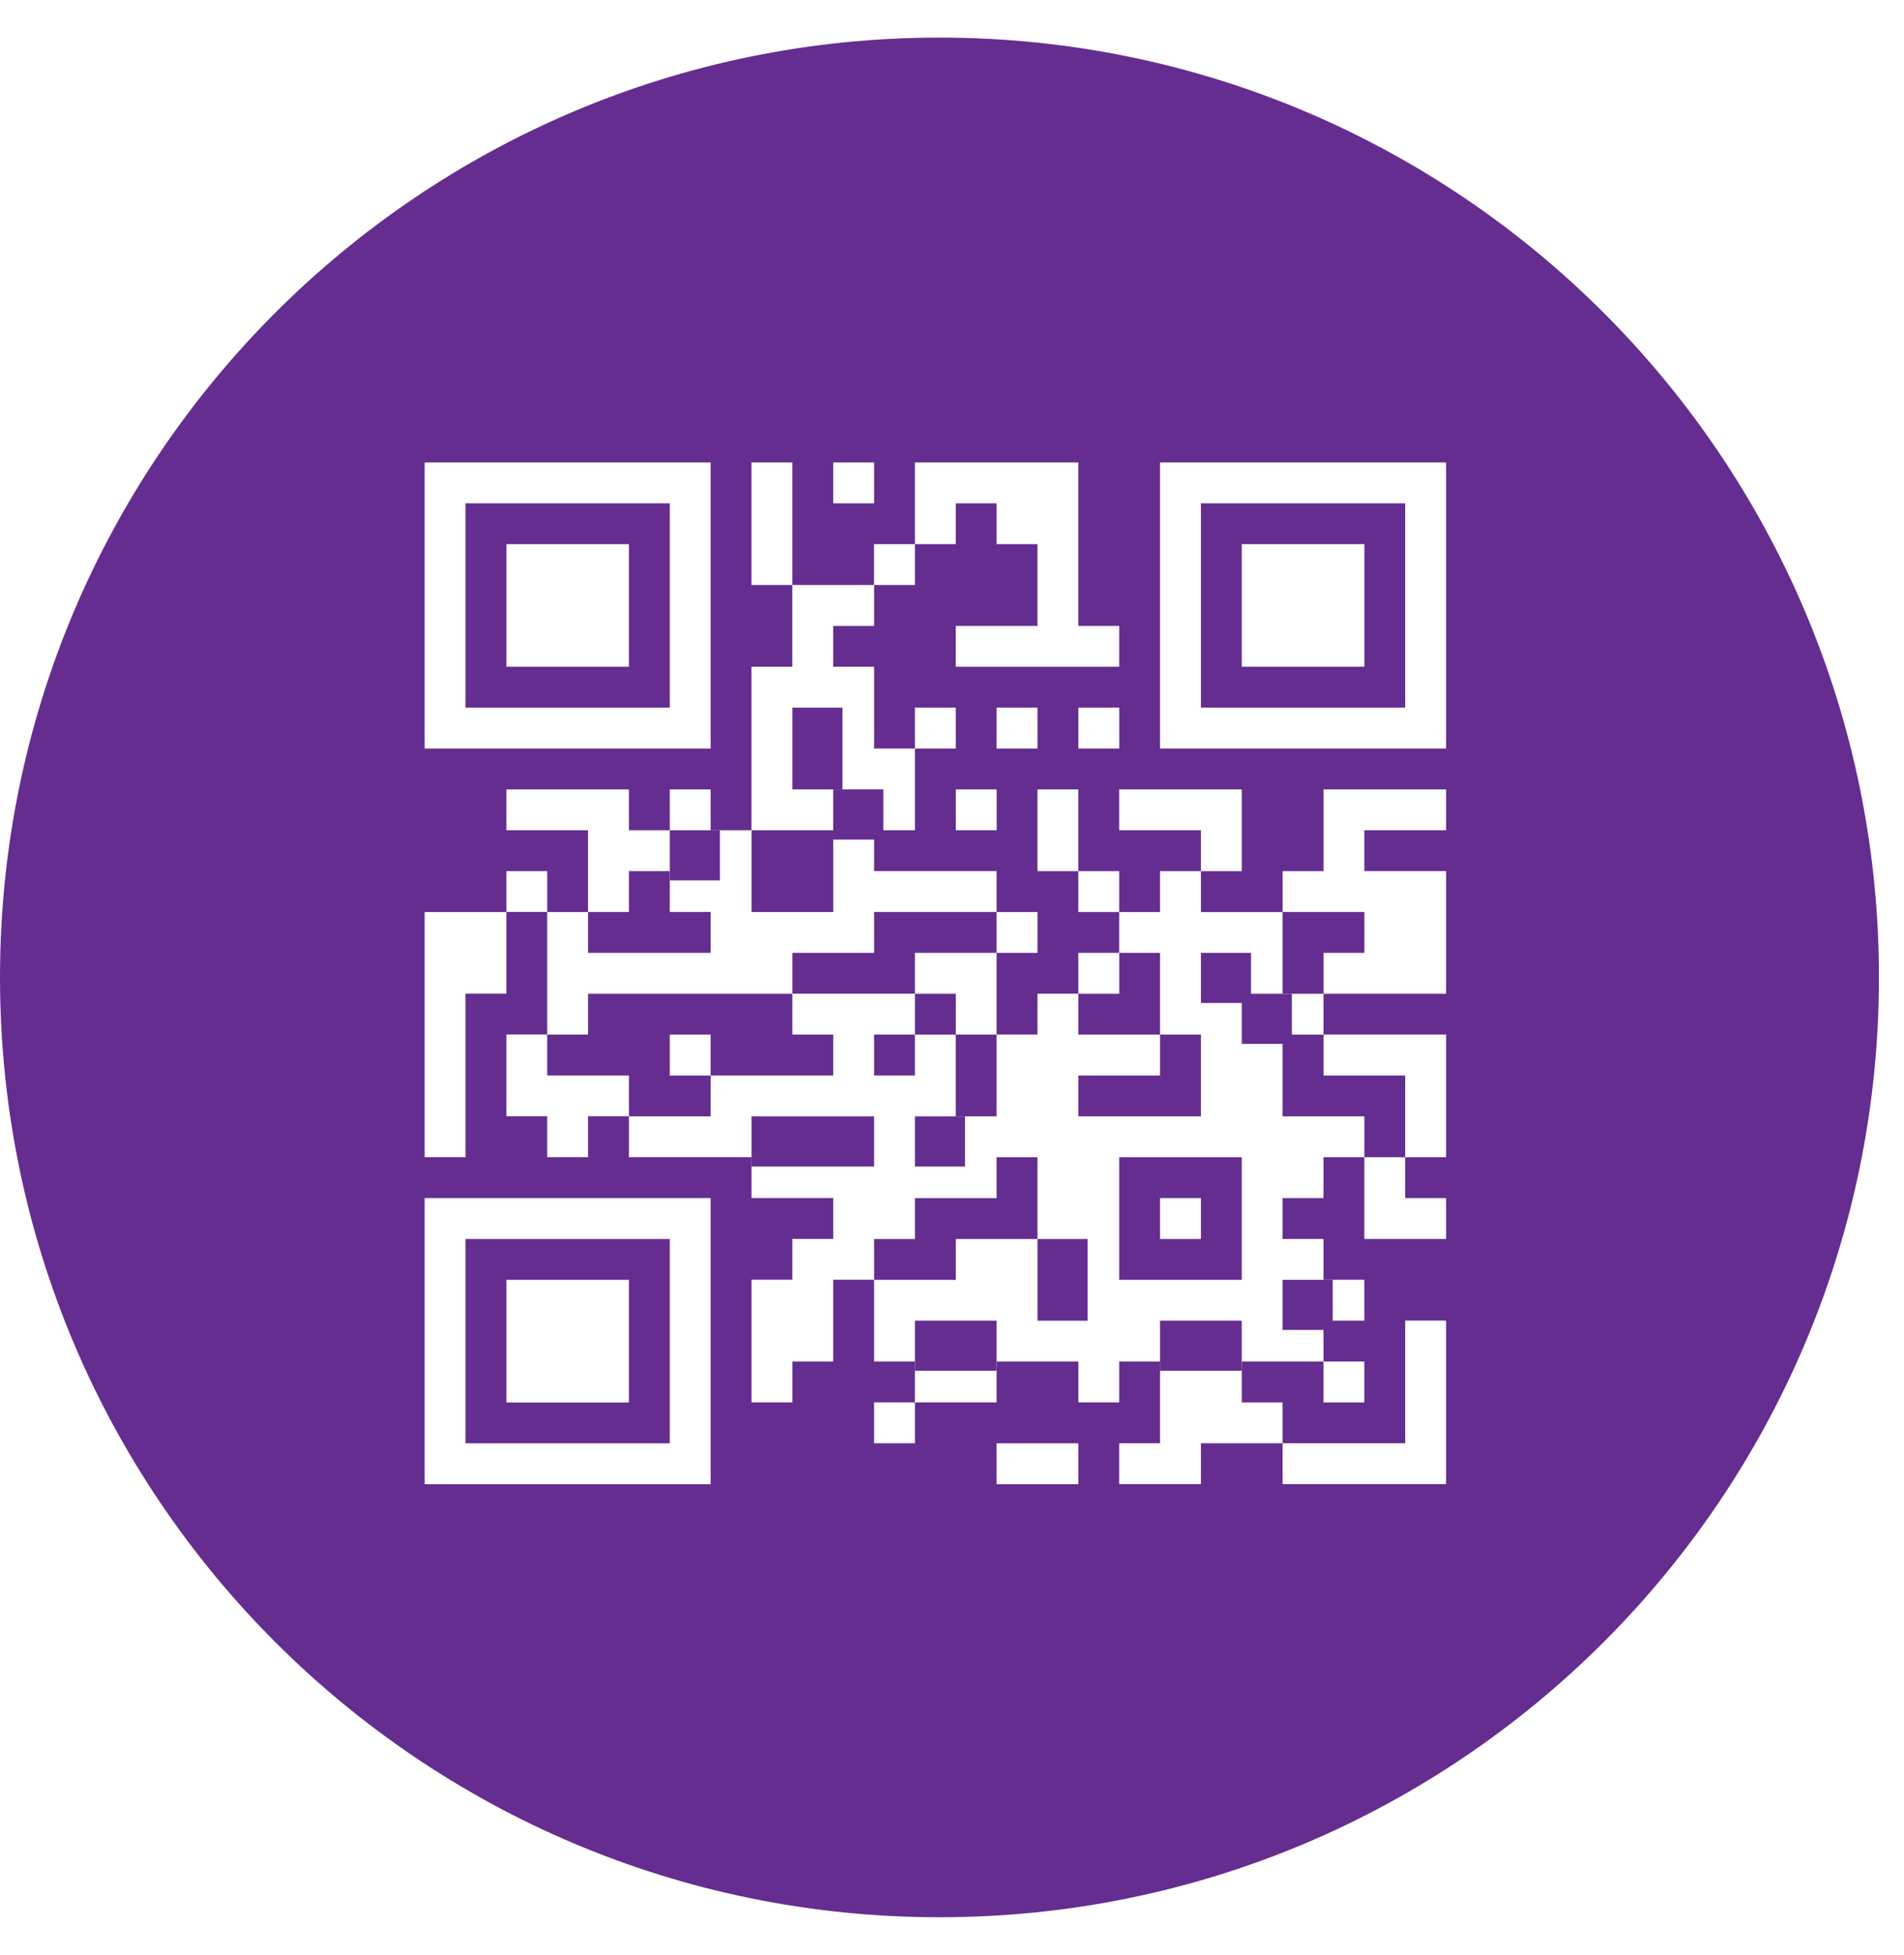 <?xml version="1.0" encoding="UTF-8"?>
<svg width="38px" height="39px" viewBox="0 0 38 39" version="1.1" xmlns="http://www.w3.org/2000/svg" xmlns:xlink="http://www.w3.org/1999/xlink">
    <title>minibar</title>
    <g id="Page-1" stroke="none" stroke-width="1" fill="none" fill-rule="evenodd">
        <g id="minibar" transform="translate(0, 0.75)" fill="#652D90" fill-rule="nonzero">
            <rect id="Rectangle" x="23.152" y="25.598" width="1.631" height="1"></rect>
            <rect id="Rectangle" x="25.598" y="24.783" width="1" height="1"></rect>
            <rect id="Rectangle" x="18.26" y="25.598" width="1.63" height="1"></rect>
            <rect id="Rectangle" x="15.814" y="13.368" width="1" height="1.631"></rect>
            <polygon id="Path" points="19.076 23.969 20.706 23.969 20.706 22.337 19.89 22.337 19.89 23.153 18.26 23.153 18.26 23.969 17.445 23.969 17.445 24.783 19.076 24.783"></polygon>
            <polygon id="Path" points="22.338 18.26 22.338 19.076 21.522 19.076 21.522 19.89 23.152 19.89 23.152 18.26"></polygon>
            <polygon id="Path" points="23.968 19.89 23.152 19.89 23.152 20.707 21.522 20.707 21.522 21.522 23.968 21.522"></polygon>
            <polygon id="Path" points="14.183 18.26 14.183 17.445 13.368 17.445 13.368 16.629 12.552 16.629 12.552 17.445 11.736 17.445 11.736 18.26"></polygon>
            <rect id="Rectangle" x="14.999" y="15.814" width="1.631" height="1.631"></rect>
            <rect id="Rectangle" x="16.629" y="14.999" width="1" height="1"></rect>
            <rect id="Rectangle" x="20.706" y="23.969" width="1" height="1.63"></rect>
            <polygon id="Path" points="14.183 20.707 13.368 20.707 13.368 19.89 14.183 19.89 14.183 20.707 16.629 20.707 16.629 19.89 15.814 19.89 15.814 19.076 11.736 19.076 11.736 19.89 10.921 19.89 10.921 20.707 12.552 20.707 12.552 21.522 14.183 21.522"></polygon>
            <rect id="Rectangle" x="14.999" y="21.522" width="2.446" height="1"></rect>
            <path d="M22.337,24.783 L24.783,24.783 L24.783,22.337 L22.337,22.337 L22.337,24.783 L22.337,24.783 Z M23.152,23.153 L23.968,23.153 L23.968,23.969 L23.152,23.969 L23.152,23.153 Z" id="Shape"></path>
            <rect id="Rectangle" x="13.368" y="15.814" width="1" height="1"></rect>
            <path d="M9.291,13.368 L13.368,13.368 L13.368,9.291 L9.291,9.291 L9.291,13.368 Z M10.106,10.106 L12.552,10.106 L12.552,12.552 L10.106,12.552 L10.106,10.106 L10.106,10.106 Z" id="Shape"></path>
            <rect id="Rectangle" x="24.783" y="19.076" width="1" height="1"></rect>
            <rect id="Rectangle" x="23.968" y="18.26" width="1" height="1"></rect>
            <path d="M28.045,9.291 L23.968,9.291 L23.968,13.368 L28.045,13.368 L28.045,9.291 Z M27.23,12.552 L24.783,12.552 L24.783,10.106 L27.23,10.106 L27.23,12.552 Z" id="Shape"></path>
            <path d="M18.75,0 C8.394,0 0,8.395 0,18.75 C0,29.106 8.394,37.5 18.75,37.5 C29.105,37.5 37.5,29.106 37.5,18.75 C37.5,8.395 29.105,0 18.75,0 Z M16.629,8.475 L17.445,8.475 L17.445,9.291 L16.629,9.291 L16.629,8.475 Z M8.475,8.475 L14.183,8.475 L14.183,14.183 L8.475,14.183 L8.475,8.475 Z M14.183,28.861 L8.475,28.861 L8.475,23.152 L14.183,23.152 L14.183,28.861 L14.183,28.861 Z M21.522,28.861 L19.89,28.861 L19.89,28.045 L21.522,28.045 L21.522,28.861 Z M28.861,15.814 L27.229,15.814 L27.229,16.629 L28.861,16.629 L28.861,19.076 L26.414,19.076 L26.414,19.89 L28.861,19.89 L28.861,22.337 L28.045,22.337 L28.045,23.152 L28.861,23.152 L28.861,23.968 L27.229,23.968 L27.229,22.337 L26.414,22.337 L26.414,23.152 L25.598,23.152 L25.598,23.968 L26.414,23.968 L26.414,24.782 L27.229,24.782 L27.229,25.598 L26.414,25.598 L26.414,26.413 L27.229,26.413 L27.229,27.229 L26.414,27.229 L26.414,26.413 L24.783,26.413 L24.783,27.229 L25.598,27.229 L25.598,28.044 L28.045,28.044 L28.045,25.597 L28.86,25.597 L28.86,28.859 L25.598,28.859 L25.598,28.044 L23.968,28.044 L23.968,28.859 L22.337,28.859 L22.337,28.044 L23.152,28.044 L23.152,26.413 L22.337,26.413 L22.337,27.228 L21.522,27.228 L21.522,26.413 L19.89,26.413 L19.89,27.228 L18.26,27.228 L18.26,28.044 L17.445,28.044 L17.445,27.228 L18.26,27.228 L18.26,26.413 L17.445,26.413 L17.445,24.781 L16.629,24.781 L16.629,26.413 L15.814,26.413 L15.814,27.228 L14.999,27.228 L14.999,24.781 L15.814,24.781 L15.814,23.967 L16.629,23.967 L16.629,23.151 L14.999,23.151 L14.999,22.336 L12.552,22.336 L12.552,21.52 L11.736,21.52 L11.736,22.336 L10.921,22.336 L10.921,21.52 L10.106,21.52 L10.106,19.889 L10.921,19.889 L10.921,17.443 L10.106,17.443 L10.106,19.074 L9.291,19.074 L9.291,22.336 L8.475,22.336 L8.475,17.445 L10.106,17.445 L10.106,16.63 L10.921,16.63 L10.921,17.445 L11.736,17.445 L11.736,15.814 L10.106,15.814 L10.106,14.999 L12.552,14.999 L12.552,15.814 L13.368,15.814 L13.368,14.999 L14.183,14.999 L14.183,15.814 L14.998,15.814 L14.998,12.552 L15.813,12.552 L15.813,10.921 L14.998,10.921 L14.998,8.475 L15.813,8.475 L15.813,10.921 L17.444,10.921 L17.444,10.106 L18.26,10.106 L18.26,8.475 L21.521,8.475 L21.521,11.737 L22.337,11.737 L22.337,12.552 L19.075,12.552 L19.075,11.737 L20.706,11.737 L20.706,10.106 L19.89,10.106 L19.89,9.291 L19.076,9.291 L19.076,10.106 L18.26,10.106 L18.26,10.921 L17.445,10.921 L17.445,11.737 L16.629,11.737 L16.629,12.552 L17.445,12.552 L17.445,14.183 L18.26,14.183 L18.26,13.368 L19.076,13.368 L19.076,14.183 L18.26,14.183 L18.26,15.814 L17.445,15.814 L17.445,16.629 L19.89,16.629 L19.89,17.445 L20.706,17.445 L20.706,18.26 L19.89,18.26 L19.89,19.89 L20.706,19.89 L20.706,19.075 L21.521,19.075 L21.521,18.26 L22.337,18.26 L22.337,17.445 L21.521,17.445 L21.521,16.63 L20.706,16.63 L20.706,14.999 L21.521,14.999 L21.521,16.63 L22.337,16.63 L22.337,17.445 L23.152,17.445 L23.152,16.63 L23.968,16.63 L23.968,15.814 L22.337,15.814 L22.337,14.999 L24.783,14.999 L24.783,16.63 L23.968,16.63 L23.968,17.446 L25.599,17.446 L25.599,16.63 L26.415,16.63 L26.415,14.999 L28.861,14.999 L28.861,15.814 L28.861,15.814 Z M22.338,13.368 L22.338,14.183 L21.522,14.183 L21.522,13.368 L22.338,13.368 Z M19.89,14.183 L19.89,13.368 L20.706,13.368 L20.706,14.183 L19.89,14.183 Z M19.891,14.999 L19.891,15.814 L19.076,15.814 L19.076,14.999 L19.891,14.999 Z M28.861,14.183 L23.152,14.183 L23.152,8.475 L28.861,8.475 L28.861,14.183 L28.861,14.183 Z" id="Shape"></path>
            <path d="M13.368,23.969 L9.291,23.969 L9.291,28.045 L13.368,28.045 L13.368,23.969 Z M12.552,27.23 L10.106,27.23 L10.106,24.783 L12.552,24.783 L12.552,27.23 Z" id="Shape"></path>
            <rect id="Rectangle" x="18.26" y="21.522" width="1" height="1"></rect>
            <polygon id="Path" points="17.445 18.26 15.814 18.26 15.814 19.075 18.26 19.075 18.26 18.26 19.89 18.26 19.89 17.445 17.445 17.445"></polygon>
            <polygon id="Path" points="26.415 20.707 26.415 19.891 25.598 19.891 25.598 21.522 27.23 21.522 27.23 22.337 28.045 22.337 28.045 20.707"></polygon>
            <polygon id="Path" points="27.23 18.26 27.23 17.445 25.598 17.445 25.598 19.076 26.415 19.076 26.415 18.26"></polygon>
            <polygon id="Path" points="19.076 19.076 18.26 19.076 18.26 19.89 17.445 19.89 17.445 20.707 18.26 20.707 18.26 19.891 19.075 19.891 19.075 21.522 19.89 21.522 19.89 19.89 19.076 19.89"></polygon>
        </g>
    </g>
</svg>